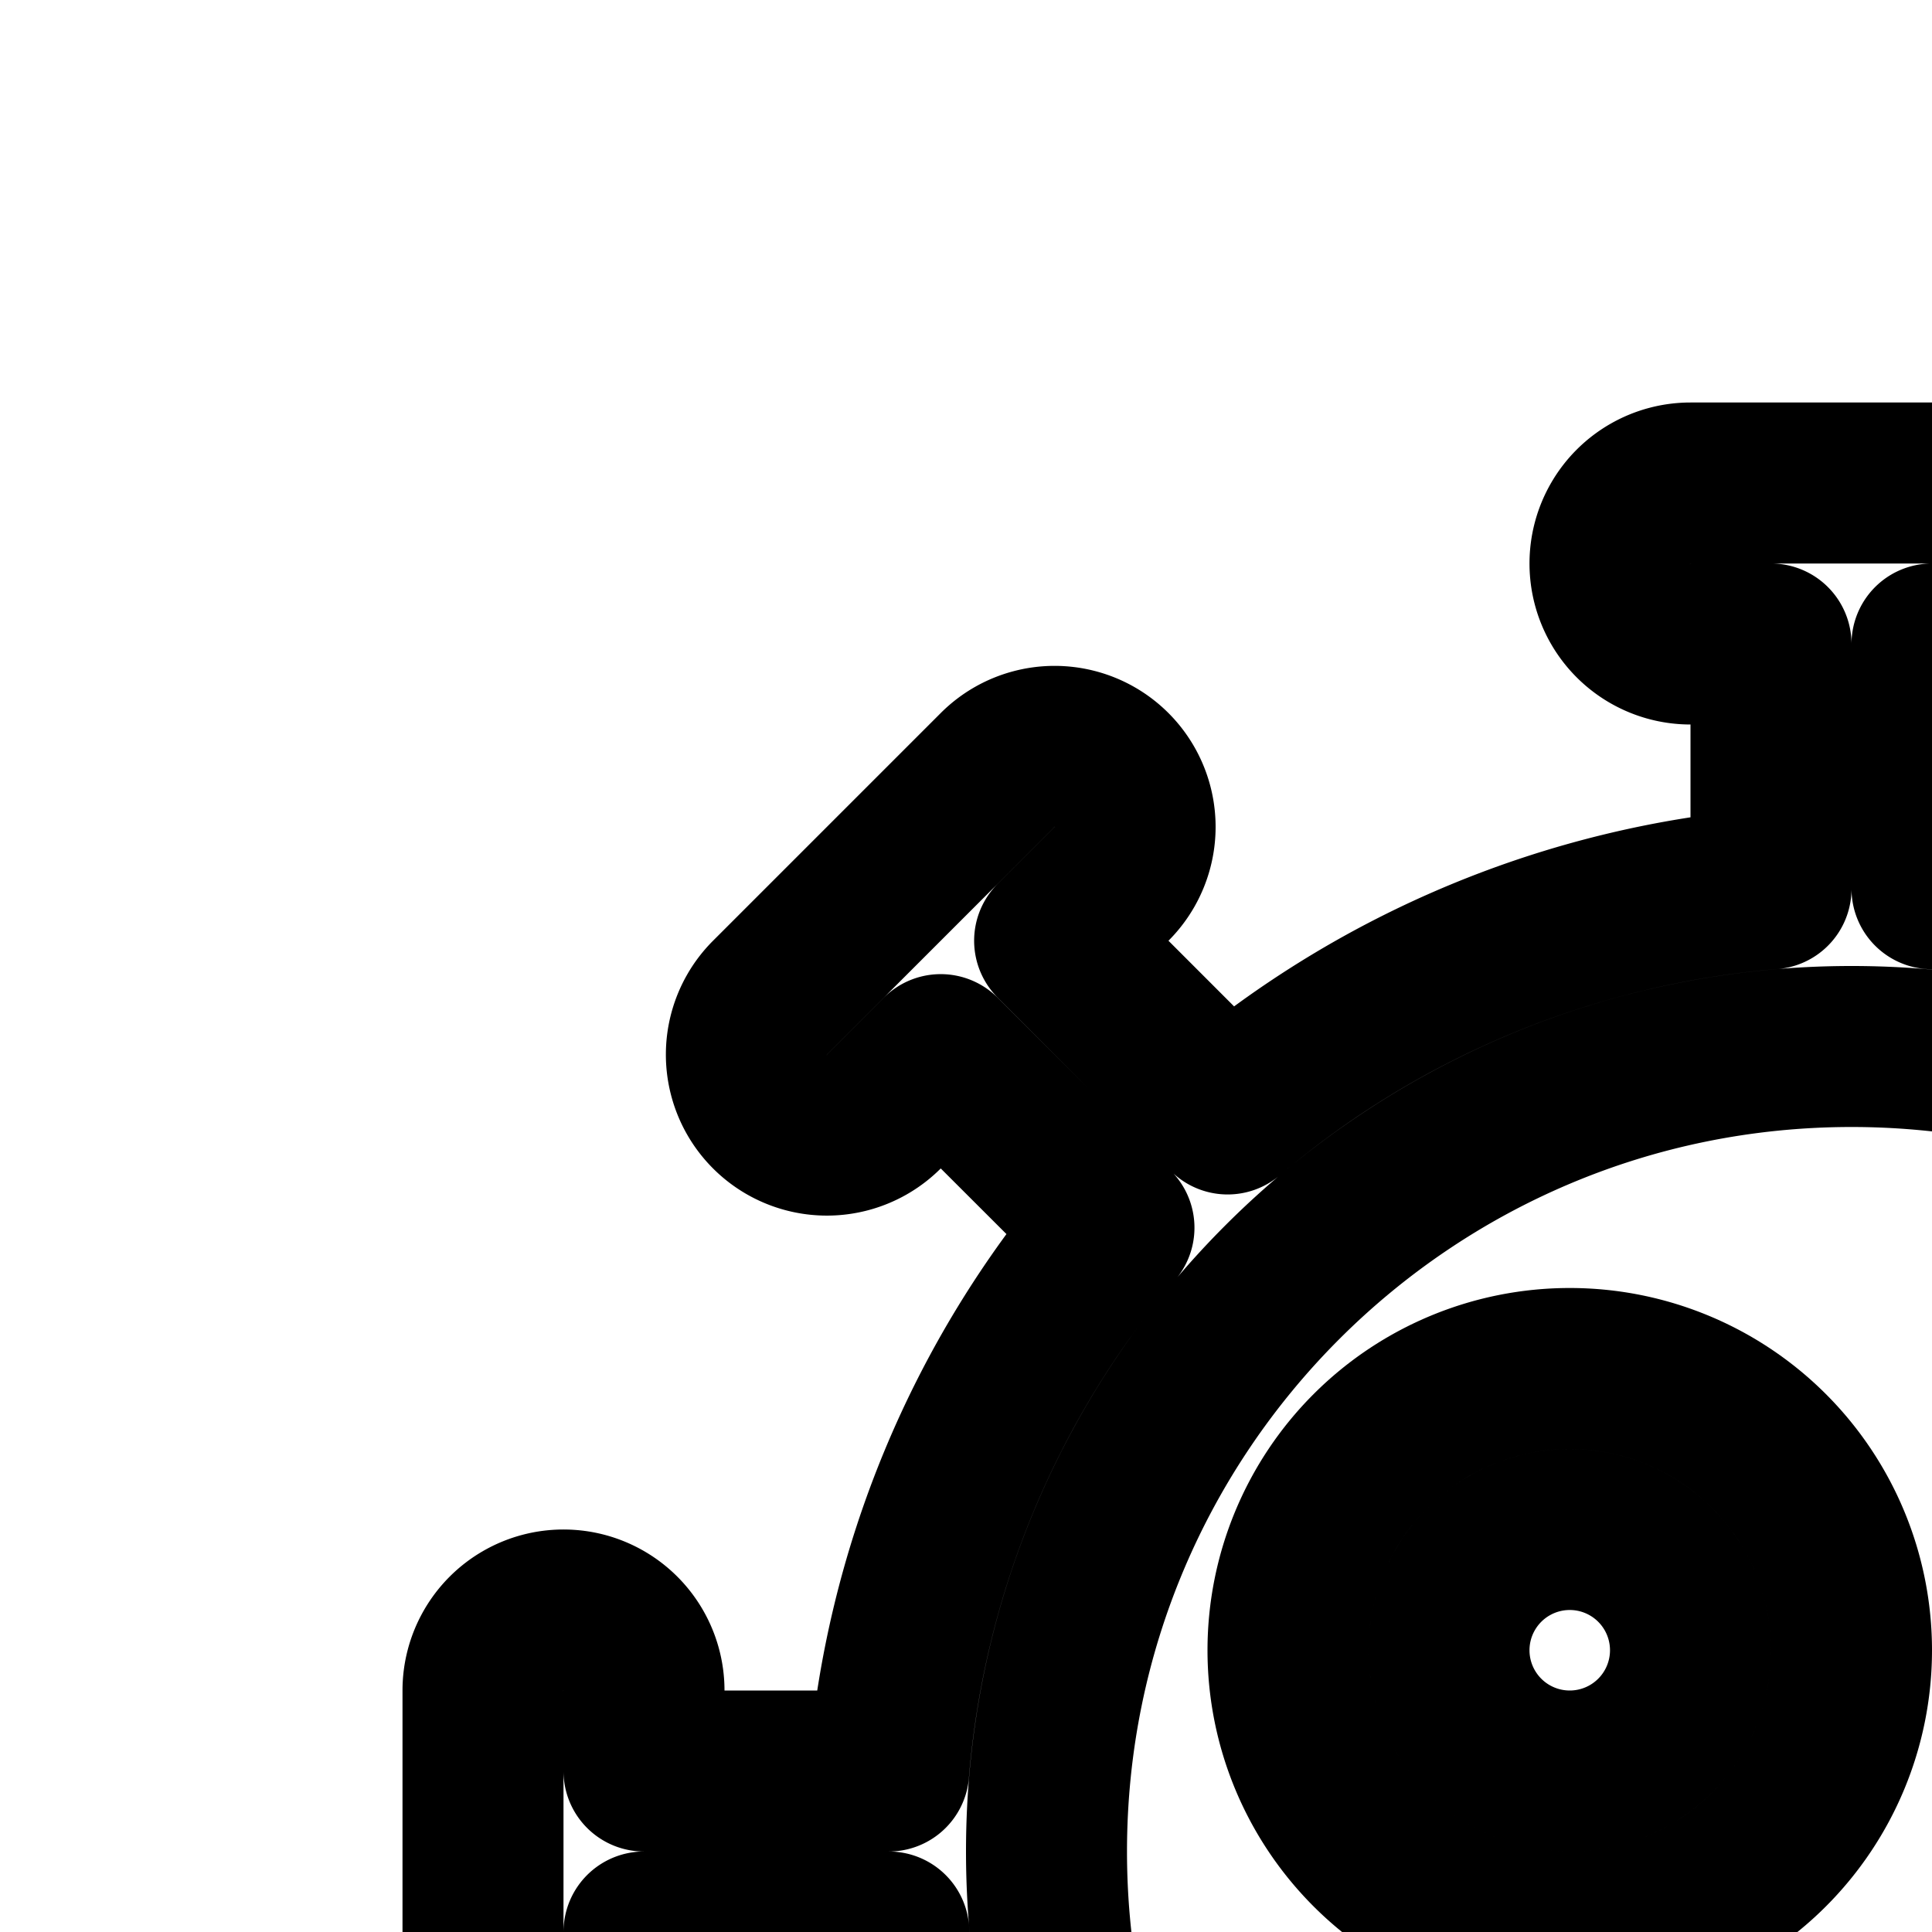 <svg
  xmlns="http://www.w3.org/2000/svg"
  width="24"
  height="24"
  viewBox="0 0 24 24"
  fill="none"
  stroke="currentColor"
  stroke-width="2"
  stroke-linecap="round"
  stroke-linejoin="round"
>
  <path d="M21 6a1 1 0 1 0 0 2h1v3.041a11.95 11.95 0 0 0-6.75 2.797l-.028-.03-2.121-2.122.707-.707a1 1 0 0 0-1.415-1.414l-2.828 2.828a1 1 0 1 0 1.414 1.415l.707-.707 2.122 2.12.03.03A11.95 11.95 0 0 0 11.04 22L11 22H8v-1a1 1 0 1 0-2 0v4a1 1 0 1 0 2 0v-1h3.041a11.95 11.95 0 0 0 2.797 6.75l-.03.028-2.122 2.122-.707-.707a1 1 0 0 0-1.414 1.414l2.828 2.828a1 1 0 1 0 1.415-1.414l-.707-.707 2.12-2.121.03-.03a11.96 11.96 0 0 0 5.568 2.64 1 1 0 0 0 .362-1.968C16.526 31.98 13 27.901 13 23c0-5.523 4.477-10 10-10 4.9 0 8.98 3.526 9.835 8.18a1 1 0 1 0 1.967-.36 11.96 11.96 0 0 0-2.64-5.57l.006-.005.024-.023 2.122-2.121.707.707a1 1 0 0 0 1.414-1.415l-2.828-2.828a1 1 0 1 0-1.415 1.414l.708.707-2.122 2.122-.028.03A11.95 11.95 0 0 0 24 11.04V8h1a1 1 0 1 0 0-2z" />
  <path
    fill-rule="evenodd"
    d="M16 20.5a3.5 3.5 0 1 1 7 0 3.5 3.5 0 0 1-7 0m3.5-1.5a1.5 1.5 0 1 0 0 3 1.5 1.5 0 0 0 0-3"
    clip-rule="evenodd"
  />
  <path
    fill-rule="evenodd"
    d="M31.5 23a8.5 8.5 0 1 0 5.262 15.176l4.53 4.531a1 1 0 0 0 1.415-1.414l-4.531-4.531A8.5 8.5 0 0 0 31.5 23M25 31.5a6.5 6.5 0 1 1 13 0 6.5 6.5 0 0 1-13 0"
    clip-rule="evenodd"
  />
</svg>
